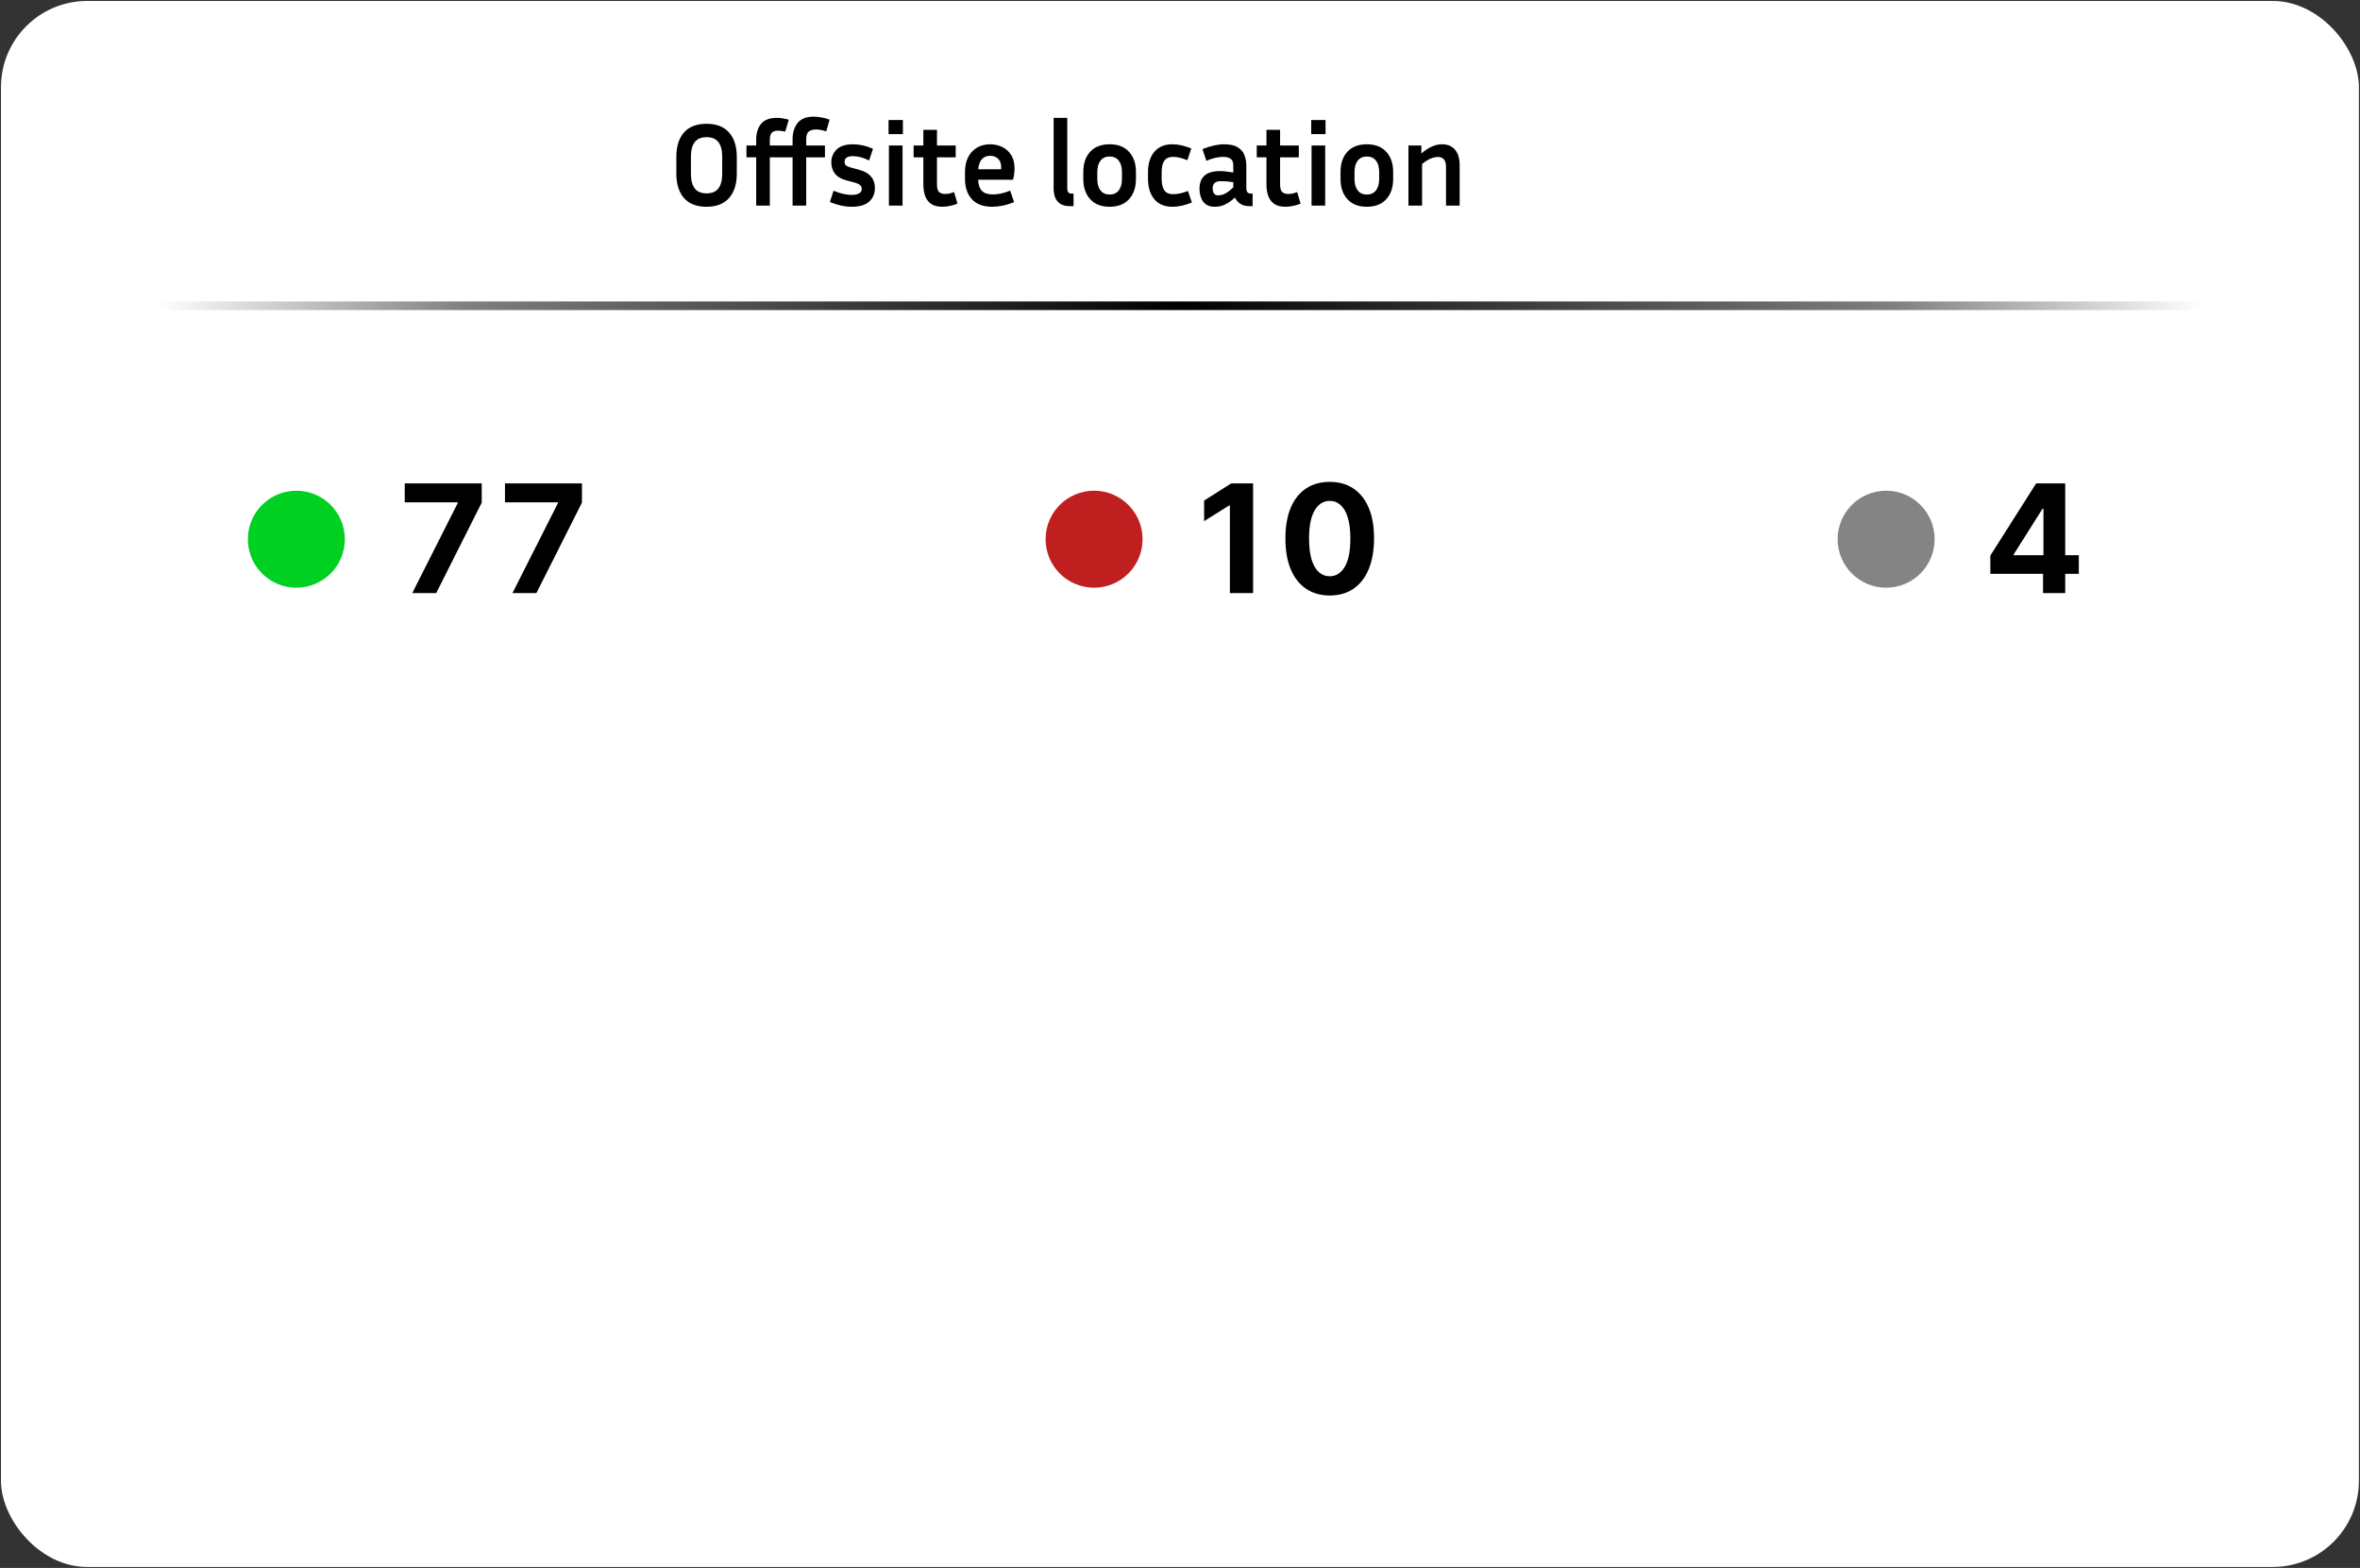 <svg width="438" height="291" viewBox="0 0 438 291" fill="none" xmlns="http://www.w3.org/2000/svg">
<rect x="0" y="0" width="438" height="291" fill="#333333" stroke="none"/>
<rect x="0.18" y="0.179" width="437.616" height="290.637" rx="16" fill="white"/>
<path d="M29.18 56.748H408.805" stroke="url(#paint0_linear_592_94)" stroke-width="1.6" stroke-linecap="round"/>
<path d="M136.744 29.089V32.235C136.744 34.142 136.267 35.645 135.314 36.745C134.36 37.831 132.967 38.373 131.134 38.373C129.286 38.373 127.885 37.831 126.932 36.745C125.993 35.645 125.524 34.142 125.524 32.235V29.089C125.524 27.183 125.993 25.687 126.932 24.601C127.885 23.516 129.286 22.973 131.134 22.973C132.967 22.973 134.36 23.516 135.314 24.601C136.267 25.687 136.744 27.183 136.744 29.089ZM134.038 29.089C134.038 27.887 133.803 26.985 133.334 26.383C132.864 25.767 132.131 25.459 131.134 25.459C130.136 25.459 129.403 25.767 128.934 26.383C128.464 26.985 128.23 27.887 128.23 29.089V32.235C128.23 33.438 128.464 34.347 128.934 34.963C129.403 35.579 130.136 35.887 131.134 35.887C132.131 35.887 132.864 35.579 133.334 34.963C133.803 34.347 134.038 33.438 134.038 32.235V29.089ZM147.098 38.153V29.199H142.874V38.153H140.344V29.199H138.54V26.999H140.344V25.899C140.344 24.726 140.637 23.765 141.224 23.017C141.825 22.255 142.815 21.873 144.194 21.873C144.605 21.873 144.993 21.91 145.36 21.983C145.727 22.042 146.071 22.123 146.394 22.225L145.734 24.425C145.235 24.308 144.781 24.249 144.37 24.249C143.901 24.249 143.534 24.367 143.27 24.601C143.006 24.836 142.874 25.269 142.874 25.899V26.999H147.098V25.833C147.098 24.616 147.406 23.619 148.022 22.841C148.638 22.049 149.628 21.653 150.992 21.653C151.491 21.653 152.004 21.705 152.532 21.807C153.06 21.91 153.537 22.042 153.962 22.203L153.346 24.381C152.642 24.147 152.011 24.029 151.454 24.029C150.867 24.029 150.413 24.161 150.09 24.425C149.782 24.675 149.628 25.144 149.628 25.833V26.999H153.104V29.199H149.628V38.153H147.098ZM158.067 36.173C158.61 36.173 159.057 36.085 159.409 35.909C159.761 35.719 159.937 35.44 159.937 35.073C159.937 34.751 159.82 34.501 159.585 34.325C159.365 34.135 158.962 33.966 158.375 33.819L157.121 33.489C156.153 33.24 155.434 32.822 154.965 32.235C154.51 31.649 154.283 30.952 154.283 30.145C154.283 29.192 154.613 28.393 155.273 27.747C155.933 27.102 156.952 26.779 158.331 26.779C158.888 26.779 159.475 26.845 160.091 26.977C160.707 27.109 161.352 27.322 162.027 27.615L161.301 29.771C160.685 29.478 160.128 29.273 159.629 29.155C159.13 29.038 158.69 28.979 158.309 28.979C157.268 28.979 156.747 29.331 156.747 30.035C156.747 30.314 156.835 30.534 157.011 30.695C157.202 30.857 157.546 31.003 158.045 31.135L159.299 31.465C160.37 31.744 161.147 32.169 161.631 32.741C162.13 33.313 162.379 34.032 162.379 34.897C162.379 35.924 162.027 36.76 161.323 37.405C160.634 38.051 159.541 38.373 158.045 38.373C156.769 38.373 155.427 38.08 154.019 37.493L154.701 35.403C155.39 35.682 156.014 35.88 156.571 35.997C157.128 36.115 157.627 36.173 158.067 36.173ZM167.572 24.887H164.91V22.269H167.572V24.887ZM167.506 38.153H164.976V26.999H167.506V38.153ZM177.702 37.779C177.321 37.955 176.881 38.095 176.382 38.197C175.883 38.315 175.377 38.373 174.864 38.373C174.013 38.373 173.331 38.197 172.818 37.845C172.305 37.493 171.931 37.002 171.696 36.371C171.476 35.741 171.366 35.022 171.366 34.215V29.199H169.562V26.999H171.366V24.095H173.896V26.999H177.372V29.199H173.896V34.215C173.896 34.89 174.021 35.359 174.27 35.623C174.534 35.873 174.908 35.997 175.392 35.997C175.627 35.997 175.876 35.975 176.14 35.931C176.419 35.873 176.727 35.777 177.064 35.645L177.702 37.779ZM188.206 37.515C187.443 37.823 186.725 38.043 186.05 38.175C185.375 38.307 184.737 38.373 184.136 38.373C182.479 38.373 181.225 37.904 180.374 36.965C179.523 36.027 179.098 34.78 179.098 33.225V31.905C179.098 30.864 179.289 29.962 179.67 29.199C180.051 28.437 180.594 27.843 181.298 27.417C182.002 26.992 182.831 26.779 183.784 26.779C184.561 26.779 185.287 26.941 185.962 27.263C186.651 27.571 187.209 28.063 187.634 28.737C188.074 29.397 188.294 30.248 188.294 31.289C188.294 31.597 188.272 31.927 188.228 32.279C188.184 32.617 188.111 32.976 188.008 33.357H181.54C181.569 34.267 181.797 34.949 182.222 35.403C182.647 35.858 183.329 36.085 184.268 36.085C184.767 36.085 185.28 36.027 185.808 35.909C186.351 35.792 186.908 35.616 187.48 35.381L188.206 37.515ZM183.784 28.913C183.109 28.913 182.581 29.133 182.2 29.573C181.833 29.999 181.621 30.615 181.562 31.421H185.786C185.801 31.348 185.808 31.282 185.808 31.223C185.808 31.15 185.808 31.084 185.808 31.025C185.808 30.321 185.61 29.793 185.214 29.441C184.818 29.089 184.341 28.913 183.784 28.913ZM195.547 35.007V21.873H198.077V35.007C198.077 35.227 198.128 35.44 198.231 35.645C198.348 35.836 198.568 35.931 198.891 35.931H199.243V38.263H198.627C197.791 38.263 197.153 38.102 196.713 37.779C196.273 37.457 195.965 37.046 195.789 36.547C195.628 36.049 195.547 35.535 195.547 35.007ZM210.823 31.905V33.225C210.823 34.78 210.398 36.027 209.547 36.965C208.696 37.904 207.494 38.373 205.939 38.373C204.384 38.373 203.182 37.904 202.331 36.965C201.48 36.027 201.055 34.78 201.055 33.225V31.905C201.055 30.351 201.473 29.111 202.309 28.187C203.16 27.249 204.37 26.779 205.939 26.779C207.508 26.779 208.711 27.249 209.547 28.187C210.398 29.111 210.823 30.351 210.823 31.905ZM208.227 31.905C208.227 31.011 208.029 30.314 207.633 29.815C207.237 29.302 206.672 29.045 205.939 29.045C205.206 29.045 204.641 29.302 204.245 29.815C203.849 30.314 203.651 31.011 203.651 31.905V33.225C203.651 34.12 203.849 34.824 204.245 35.337C204.641 35.851 205.206 36.107 205.939 36.107C206.672 36.107 207.237 35.851 207.633 35.337C208.029 34.824 208.227 34.12 208.227 33.225V31.905ZM215.596 31.927V33.225C215.596 34.164 215.765 34.868 216.102 35.337C216.439 35.807 216.982 36.041 217.73 36.041C218.097 36.041 218.507 35.997 218.962 35.909C219.431 35.807 219.937 35.653 220.48 35.447L221.206 37.581C220.546 37.845 219.923 38.043 219.336 38.175C218.749 38.307 218.17 38.373 217.598 38.373C216.131 38.373 215.009 37.904 214.232 36.965C213.455 36.027 213.066 34.78 213.066 33.225V31.927C213.066 30.358 213.455 29.111 214.232 28.187C215.009 27.249 216.131 26.779 217.598 26.779C218.155 26.779 218.72 26.845 219.292 26.977C219.864 27.109 220.465 27.3 221.096 27.549L220.37 29.727C219.314 29.317 218.434 29.111 217.73 29.111C216.982 29.111 216.439 29.346 216.102 29.815C215.765 30.27 215.596 30.974 215.596 31.927ZM231.969 38.263C231.221 38.263 230.62 38.109 230.165 37.801C229.725 37.493 229.403 37.112 229.197 36.657C228.567 37.244 227.958 37.677 227.371 37.955C226.785 38.234 226.154 38.373 225.479 38.373C224.497 38.373 223.771 38.058 223.301 37.427C222.847 36.797 222.619 35.997 222.619 35.029C222.619 34.384 222.737 33.819 222.971 33.335C223.221 32.837 223.624 32.448 224.181 32.169C224.739 31.891 225.501 31.751 226.469 31.751C226.851 31.751 227.247 31.781 227.657 31.839C228.068 31.883 228.479 31.942 228.889 32.015V30.717C228.889 30.101 228.721 29.683 228.383 29.463C228.046 29.229 227.591 29.111 227.019 29.111C226.579 29.111 226.095 29.17 225.567 29.287C225.054 29.405 224.497 29.588 223.895 29.837L223.169 27.681C224.651 27.08 225.993 26.779 227.195 26.779C228.281 26.779 229.117 26.963 229.703 27.329C230.305 27.696 230.723 28.18 230.957 28.781C231.192 29.383 231.309 30.028 231.309 30.717V35.007C231.309 35.227 231.368 35.44 231.485 35.645C231.617 35.836 231.867 35.931 232.233 35.931H232.475V38.263H231.969ZM225.061 34.985C225.061 35.381 225.149 35.697 225.325 35.931C225.501 36.151 225.758 36.261 226.095 36.261C226.433 36.261 226.814 36.173 227.239 35.997C227.665 35.821 228.215 35.411 228.889 34.765V33.819C228.127 33.687 227.379 33.621 226.645 33.621C226.073 33.621 225.663 33.739 225.413 33.973C225.179 34.208 225.061 34.545 225.061 34.985ZM241.382 37.779C241 37.955 240.56 38.095 240.062 38.197C239.563 38.315 239.057 38.373 238.544 38.373C237.693 38.373 237.011 38.197 236.498 37.845C235.984 37.493 235.61 37.002 235.376 36.371C235.156 35.741 235.046 35.022 235.046 34.215V29.199H233.242V26.999H235.046V24.095H237.576V26.999H241.052V29.199H237.576V34.215C237.576 34.89 237.7 35.359 237.95 35.623C238.214 35.873 238.588 35.997 239.072 35.997C239.306 35.997 239.556 35.975 239.82 35.931C240.098 35.873 240.406 35.777 240.744 35.645L241.382 37.779ZM246.012 24.887H243.35V22.269H246.012V24.887ZM245.946 38.153H243.416V26.999H245.946V38.153ZM258.561 31.905V33.225C258.561 34.78 258.136 36.027 257.285 36.965C256.435 37.904 255.232 38.373 253.677 38.373C252.123 38.373 250.92 37.904 250.069 36.965C249.219 36.027 248.793 34.78 248.793 33.225V31.905C248.793 30.351 249.211 29.111 250.047 28.187C250.898 27.249 252.108 26.779 253.677 26.779C255.247 26.779 256.449 27.249 257.285 28.187C258.136 29.111 258.561 30.351 258.561 31.905ZM255.965 31.905C255.965 31.011 255.767 30.314 255.371 29.815C254.975 29.302 254.411 29.045 253.677 29.045C252.944 29.045 252.379 29.302 251.983 29.815C251.587 30.314 251.389 31.011 251.389 31.905V33.225C251.389 34.12 251.587 34.824 251.983 35.337C252.379 35.851 252.944 36.107 253.677 36.107C254.411 36.107 254.975 35.851 255.371 35.337C255.767 34.824 255.965 34.12 255.965 33.225V31.905ZM266.854 29.133C266.487 29.133 266.069 29.221 265.6 29.397C265.131 29.573 264.573 29.918 263.928 30.431V38.153H261.398V26.999H263.796V28.495C264.485 27.894 265.138 27.461 265.754 27.197C266.37 26.919 266.993 26.779 267.624 26.779C268.695 26.779 269.509 27.124 270.066 27.813C270.623 28.488 270.902 29.441 270.902 30.673V38.153H268.372V30.981C268.372 29.749 267.866 29.133 266.854 29.133Z" fill="black"/>
<circle cx="350.055" cy="100.073" r="9" fill="#848484"/>
<path d="M369.397 106.493V103.103L377.898 89.709H380.822V94.402H379.092L373.732 102.884V103.043H385.813V106.493H369.397ZM379.171 110.073V105.459L379.251 103.958V89.709H383.288V110.073H379.171Z" fill="black"/>
<circle cx="203.055" cy="100.073" r="9" fill="#C01F1F"/>
<path d="M232.565 89.709V110.073H228.259V93.796H228.14L223.477 96.719V92.901L228.518 89.709H232.565ZM246.789 110.52C245.079 110.514 243.607 110.093 242.374 109.257C241.148 108.422 240.203 107.212 239.54 105.628C238.884 104.044 238.559 102.138 238.566 99.911C238.566 97.69 238.894 95.798 239.55 94.233C240.213 92.669 241.158 91.479 242.384 90.664C243.617 89.842 245.085 89.431 246.789 89.431C248.492 89.431 249.957 89.842 251.184 90.664C252.417 91.486 253.365 92.679 254.027 94.243C254.69 95.801 255.018 97.69 255.012 99.911C255.012 102.145 254.68 104.054 254.018 105.638C253.361 107.222 252.42 108.432 251.194 109.267C249.967 110.103 248.499 110.52 246.789 110.52ZM246.789 106.951C247.956 106.951 248.887 106.364 249.583 105.191C250.279 104.017 250.624 102.257 250.617 99.911C250.617 98.366 250.458 97.08 250.14 96.053C249.828 95.025 249.384 94.253 248.807 93.736C248.237 93.219 247.564 92.96 246.789 92.96C245.629 92.96 244.701 93.541 244.005 94.701C243.309 95.861 242.957 97.597 242.951 99.911C242.951 101.475 243.107 102.781 243.418 103.828C243.736 104.869 244.184 105.651 244.76 106.175C245.337 106.692 246.013 106.951 246.789 106.951Z" fill="black"/>
<circle cx="55" cy="100.073" r="9" fill="#00D021"/>
<path d="M76.511 110.073L84.952 93.368V93.229H75.119V89.709H89.407V93.279L80.955 110.073H76.511ZM95.11 110.073L103.552 93.368V93.229H93.718V89.709H108.006V93.279L99.555 110.073H95.11Z" fill="black"/>
<defs>
<linearGradient id="paint0_linear_592_94" x1="29.18" y1="57.248" x2="408.805" y2="57.248" gradientUnits="userSpaceOnUse">
<stop stop-opacity="0"/>
<stop offset="0.15" stop-opacity="0.5"/>
<stop offset="0.5"/>
<stop offset="0.85" stop-opacity="0.5"/>
<stop offset="1" stop-opacity="0"/>
</linearGradient>
</defs>
</svg>
